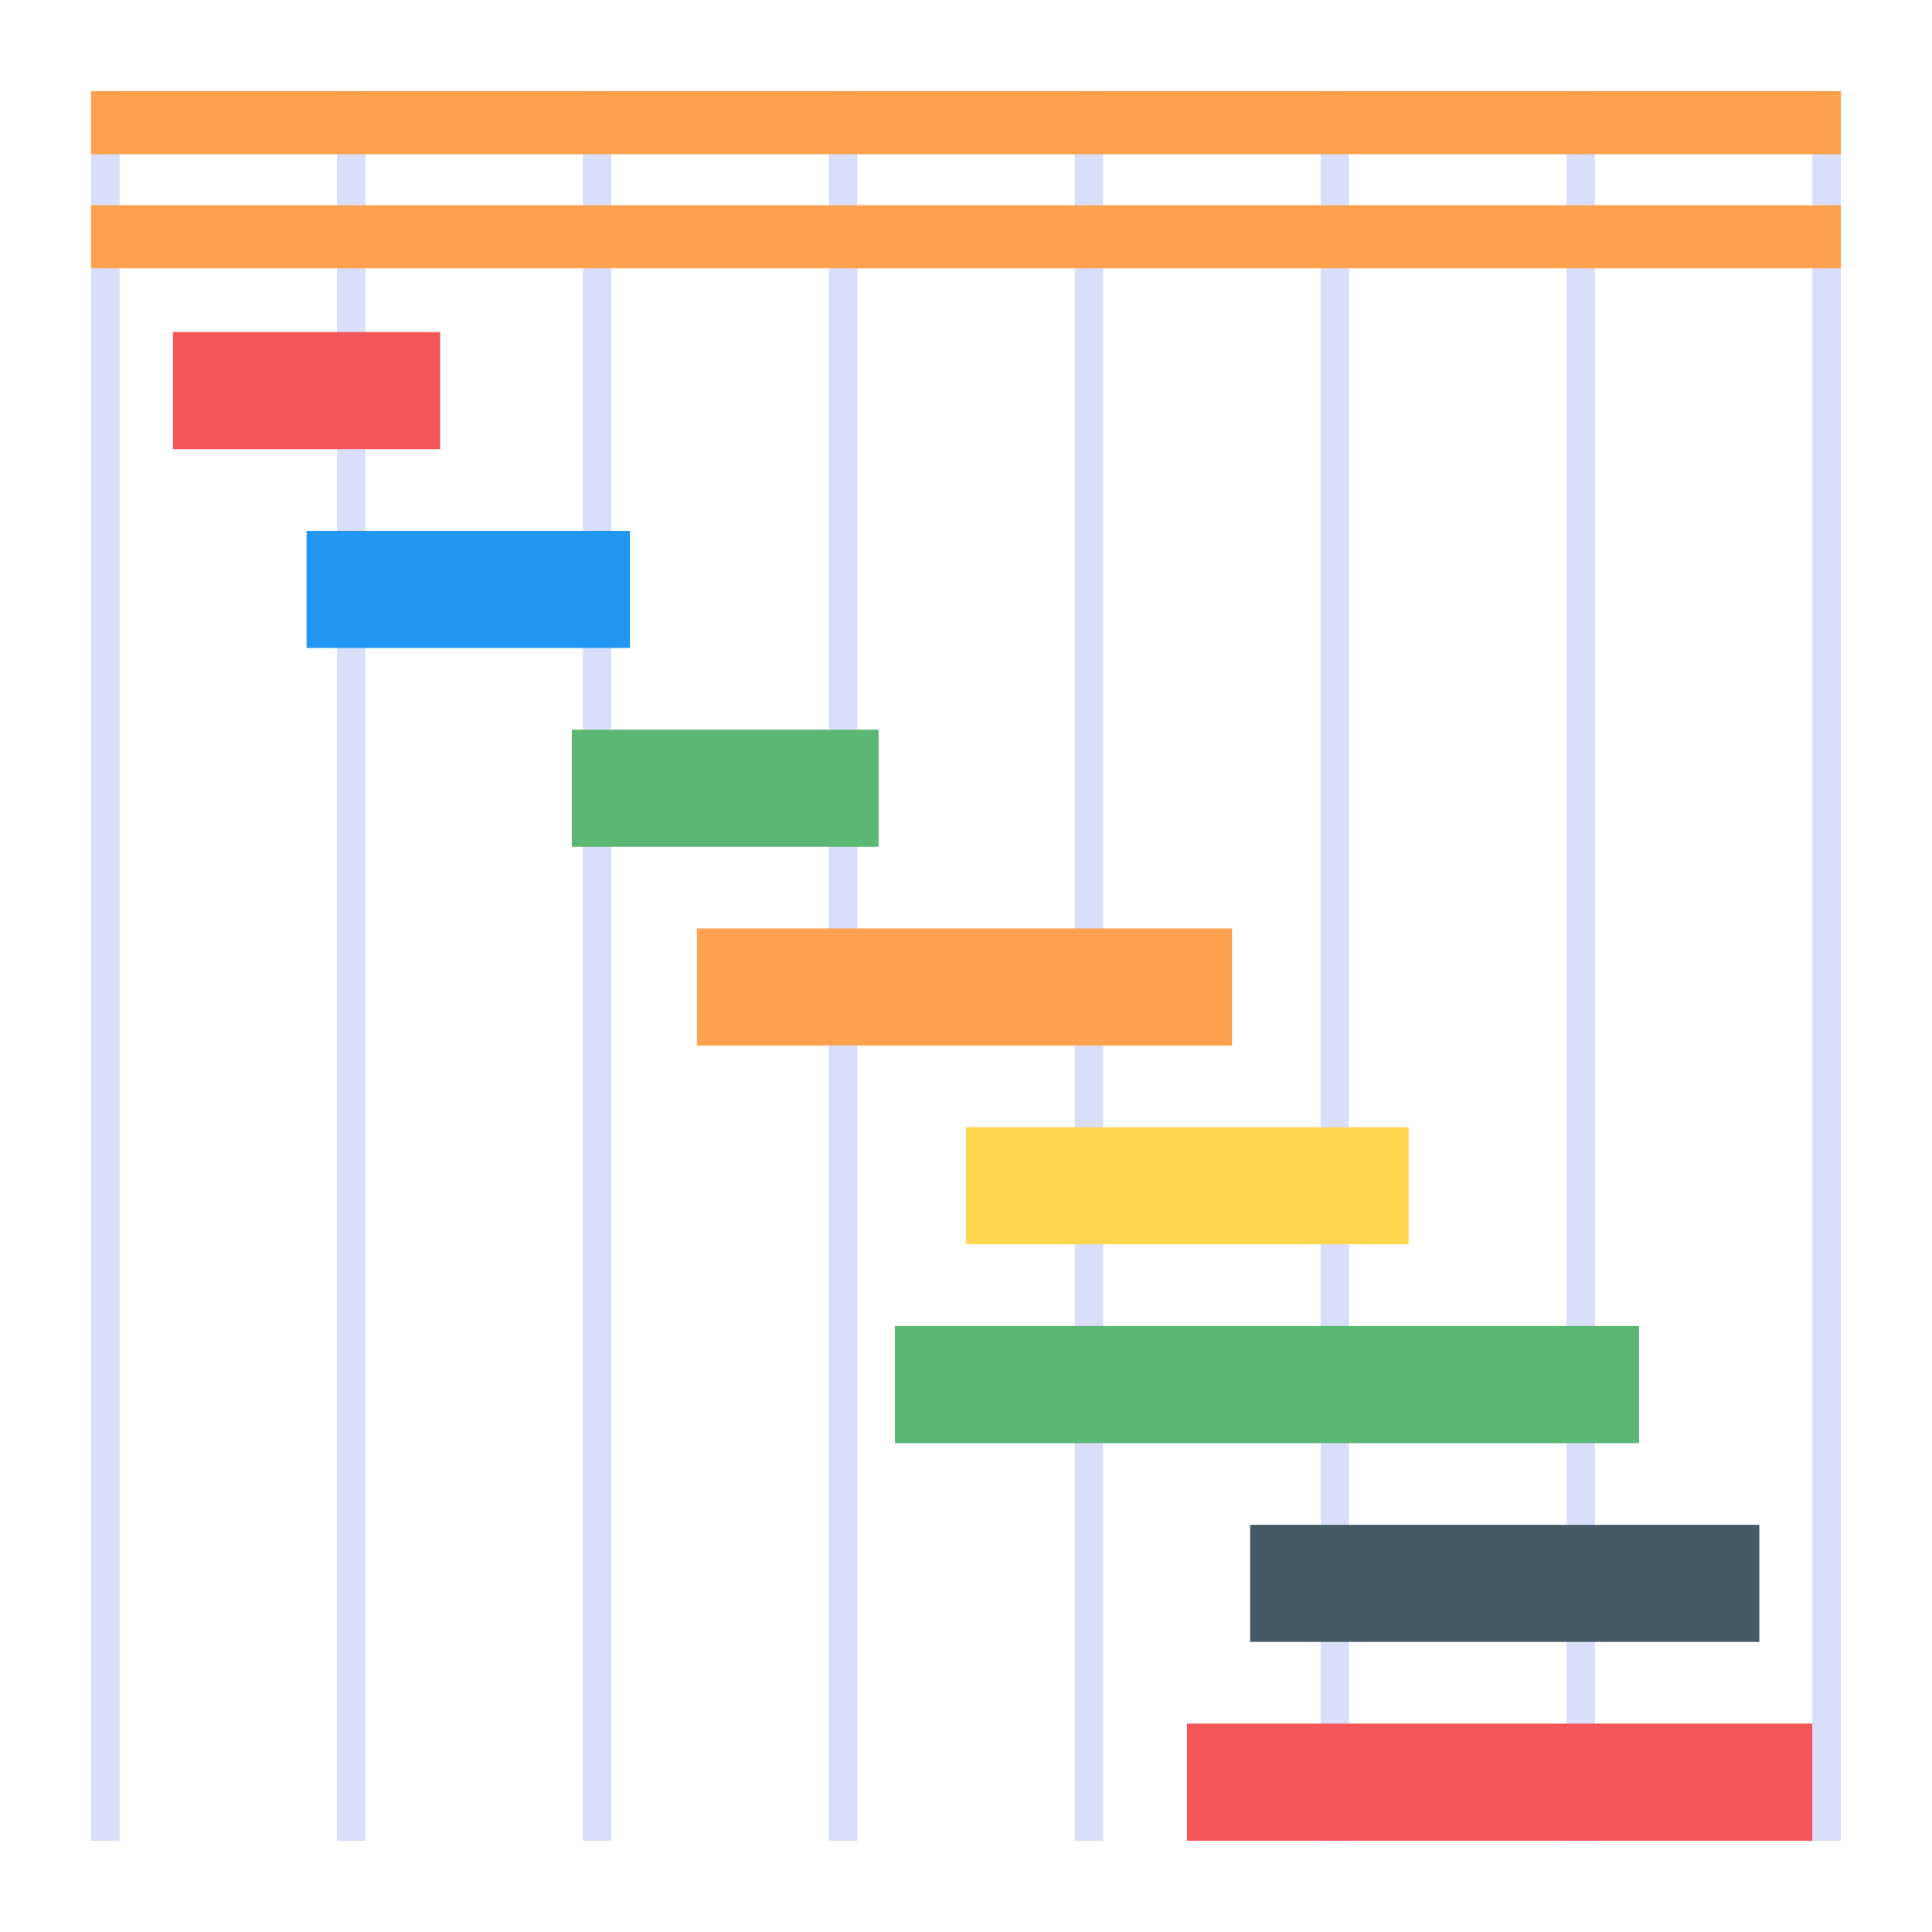 <svg xmlns="http://www.w3.org/2000/svg" viewBox="0 0 53 53" id="gantt-chart">
  <path fill="#d9defb" d="M15.991 2.5h.781v48h-.781zM2.5 2.5h.781v48H2.5zM9.246 2.5h.781v48h-.781zM22.737 2.5h.781v48h-.781zM36.227 2.5h.781v48h-.781zM29.482 2.5h.781v48h-.781zM42.973 2.5h.781v48h-.781zM49.718 2.5h.781v48h-.781z"></path>
  <path fill="#ffa14e" d="M2.5 2.5h48v1.731h-48zM2.5 5.629h48V7.36h-48z"></path>
  <path fill="#f45558" d="M4.745 9.11h7.33v3.212h-7.33zM32.562 47.284h17.156v3.212H32.562z"></path>
  <path fill="#2196f3" d="M8.41 14.563h8.869v3.212H8.41z"></path>
  <path fill="#ffd54f" d="M26.502 30.923h12.14v3.212h-12.14z"></path>
  <path fill="#455a64" d="M34.295 41.83h13.968v3.212H34.295z"></path>
  <path fill="#5bb774" d="M24.55 36.377h20.414v3.212H24.55zM15.686 20.017h8.417v3.212h-8.417z"></path>
  <path fill="#ffa14e" d="M19.122 25.47h14.676v3.212H19.122z"></path>
</svg>
